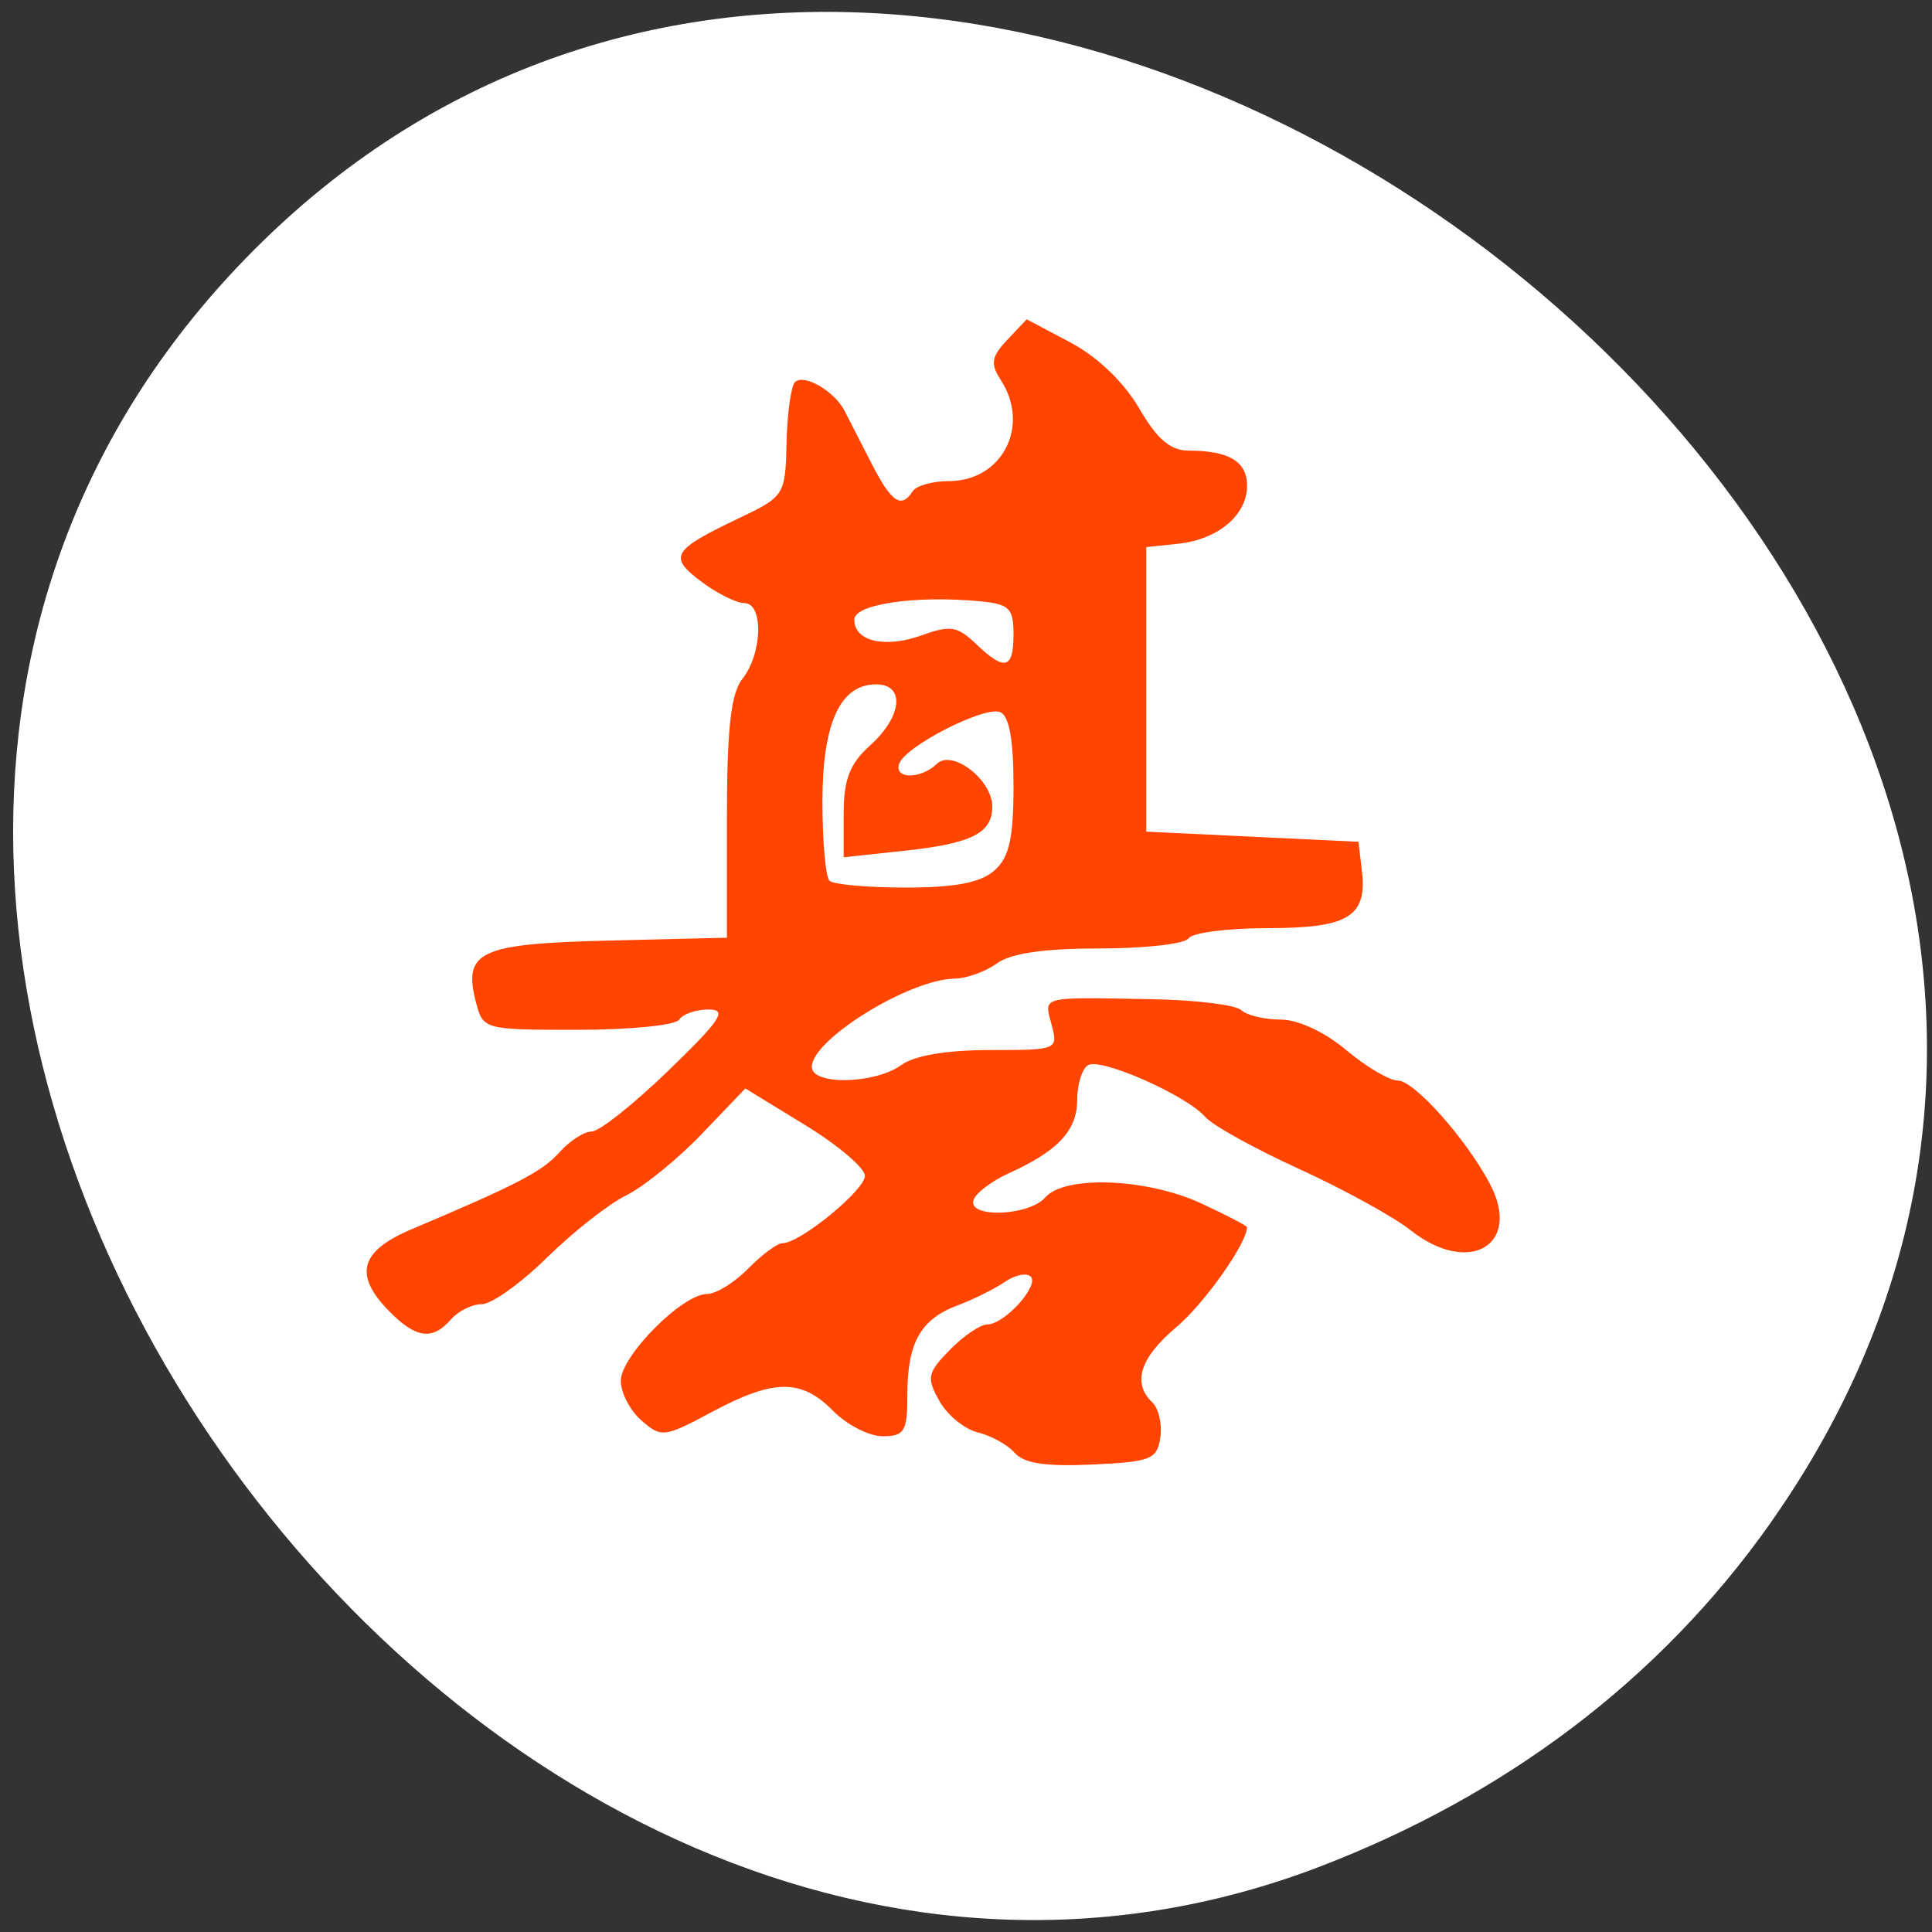 <svg xmlns="http://www.w3.org/2000/svg" viewBox="0 0 256 256"><rect x="0" y="0" width="256" height="256" fill="#333333" stroke="none"/><defs><clipPath><rect y="56" x="-202" width="84" rx="10" height="88" style="fill:none;stroke:#000;display:block;color:#000"/></clipPath><clipPath><rect y="56" x="-202" width="84" rx="10" height="88" style="fill:none;stroke:#000;display:block;color:#000"/></clipPath><clipPath><rect y="56" x="-202" width="84" rx="10" height="88" style="fill:none;stroke:#000;display:block;color:#000"/></clipPath></defs><g transform="translate(664.82 -1489.23)"><path d="m -430.05 1690.78 c 82.45 -117.51 -103.25 -264.91 -200.38 -169.16 -91.52 90.21 26.756 258.7 140.64 214.89 23.761 -9.141 44.61 -24.16 59.745 -45.726 z" style="fill:#fff;color:#000"/><path d="m -530.36 1681.75 c -0.928 -1.07 -3.128 -2.292 -4.888 -2.715 -1.76 -0.423 -4.058 -2.302 -5.105 -4.176 -1.719 -3.075 -1.584 -3.734 1.394 -6.767 1.814 -1.849 4.04 -3.361 4.945 -3.361 2.281 0 6.979 -5.186 5.757 -6.356 -0.548 -0.524 -2.074 -0.209 -3.39 0.701 -1.317 0.91 -4.148 2.315 -6.291 3.123 -4.92 1.854 -6.651 4.942 -6.651 11.867 0 4.832 -0.384 5.474 -3.271 5.474 -1.799 0 -4.757 -1.515 -6.574 -3.366 -4.199 -4.278 -7.849 -4.244 -16.06 0.151 -6.313 3.378 -6.682 3.422 -9.319 1.138 -1.51 -1.308 -2.746 -3.681 -2.746 -5.272 0 -3.282 8.164 -11.499 11.425 -11.499 1.182 0 3.636 -1.515 5.452 -3.366 1.817 -1.851 3.868 -3.366 4.558 -3.366 2.318 0 10.913 -7.03 10.913 -8.927 0 -1.032 -3.565 -4.059 -7.923 -6.728 l -7.923 -4.851 l -5.79 6.05 c -3.184 3.327 -7.689 6.983 -10.01 8.126 -2.321 1.143 -7.04 4.852 -10.49 8.244 -3.449 3.391 -7.327 6.166 -8.618 6.166 -1.291 0 -3.136 0.909 -4.099 2.02 -2.444 2.819 -4.64 2.525 -8.194 -1.096 -4.726 -4.816 -3.871 -7.953 2.956 -10.841 14.08 -5.956 17.331 -7.651 19.642 -10.234 1.345 -1.504 3.263 -2.735 4.262 -2.735 0.999 0 5.574 -3.635 10.167 -8.08 6.934 -6.707 7.835 -8.08 5.313 -8.08 -1.671 0 -3.429 0.606 -3.907 1.346 -0.478 0.74 -6.516 1.346 -13.418 1.346 -12.407 0 -12.559 -0.04 -13.486 -3.574 -1.788 -6.818 0.372 -7.832 17.56 -8.25 l 15.673 -0.381 v -15.854 c 0 -11.855 0.521 -16.513 2.065 -18.467 2.651 -3.355 2.807 -10.02 0.234 -10.02 -1.056 0 -3.633 -1.29 -5.726 -2.866 -4.368 -3.289 -3.85 -4.152 5.04 -8.39 6.02 -2.872 6.127 -3.038 6.29 -10.02 0.091 -3.902 0.597 -7.507 1.122 -8.01 1.186 -1.135 5.213 1.196 6.55 3.792 0.547 1.061 2.157 4.201 3.578 6.978 2.653 5.182 3.941 6.06 5.461 3.702 0.478 -0.74 2.633 -1.346 4.788 -1.346 7.088 0 10.846 -7.324 6.878 -13.406 -1.394 -2.137 -1.239 -3.082 0.873 -5.316 l 2.569 -2.717 l 5.808 3.076 c 3.553 1.882 7.08 5.259 9.08 8.7 2.39 4.11 4.157 5.623 6.566 5.623 5.348 0 7.745 1.439 7.745 4.647 0 3.906 -3.828 7.127 -9.142 7.693 l -4.219 0.449 v 18.848 v 18.848 l 14.06 0.673 l 14.06 0.673 l 0.453 3.784 c 0.735 6.134 -1.754 7.66 -12.497 7.66 -5.275 0 -9.981 0.606 -10.459 1.346 -0.478 0.74 -5.774 1.346 -11.769 1.346 -7.407 0 -11.775 0.633 -13.63 1.976 -1.502 1.087 -4.02 1.996 -5.597 2.02 -6.02 0.091 -18.933 8.07 -18.933 11.695 0 2.466 8.363 2.289 11.872 -0.252 1.742 -1.261 5.997 -1.977 11.756 -1.977 8.925 0 9.02 -0.038 8.143 -3.366 -1 -3.815 -1.689 -3.64 13.236 -3.377 5.802 0.102 11.15 0.752 11.885 1.445 0.735 0.692 3.086 1.259 5.225 1.259 2.316 0 5.833 1.634 8.695 4.04 2.643 2.221 5.724 4.04 6.846 4.04 2.148 0 8.978 7.65 12.161 13.622 4.359 8.177 -2.729 12.35 -10.509 6.187 -2.235 -1.771 -8.873 -5.416 -14.751 -8.101 -5.878 -2.685 -11.467 -5.781 -12.42 -6.881 -2.488 -2.869 -13.821 -7.881 -15.532 -6.869 -0.795 0.47 -1.445 2.543 -1.445 4.605 0 4.04 -2.539 6.771 -9.04 9.711 -2.264 1.024 -4.373 2.619 -4.688 3.544 -0.831 2.442 7.349 2.152 9.507 -0.337 2.568 -2.961 13.452 -2.543 20.653 0.793 3.338 1.547 6.07 2.968 6.07 3.159 0 2.116 -5.676 10.144 -9.364 13.243 -4.814 4.045 -5.879 7.392 -3.176 9.979 0.839 0.803 1.314 2.893 1.055 4.645 -0.428 2.898 -1.241 3.22 -9.04 3.579 -6.157 0.284 -9.04 -0.152 -10.255 -1.551 z m -2.737 -77.14 c 2.01 -1.739 2.572 -4.221 2.572 -11.299 0 -6.123 -0.584 -9.286 -1.798 -9.732 -2.146 -0.788 -12.546 4.54 -13.346 6.838 -0.722 2.074 2.826 2.094 4.985 0.028 2.058 -1.97 7.347 2.109 7.347 5.666 0 3.517 -2.725 4.889 -11.603 5.843 l -8.09 0.869 v -5.835 c 0 -4.484 0.814 -6.568 3.516 -8.997 4.252 -3.824 4.665 -8.08 0.783 -8.08 -4.769 0 -7.112 5.124 -7.112 15.557 0 5.265 0.422 9.977 0.938 10.47 0.516 0.494 5.05 0.898 10.09 0.898 6.539 0 9.882 -0.636 11.721 -2.228 z m 2.572 -31.343 c 0 -3.476 -0.552 -4 -4.571 -4.375 -8.519 -0.786 -16.526 0.4 -16.526 2.448 0 2.885 4.086 3.826 8.962 2.065 3.756 -1.357 4.699 -1.208 7.138 1.126 3.84 3.675 4.998 3.382 4.998 -1.264 z" style="fill:#ff4500"/></g></svg>